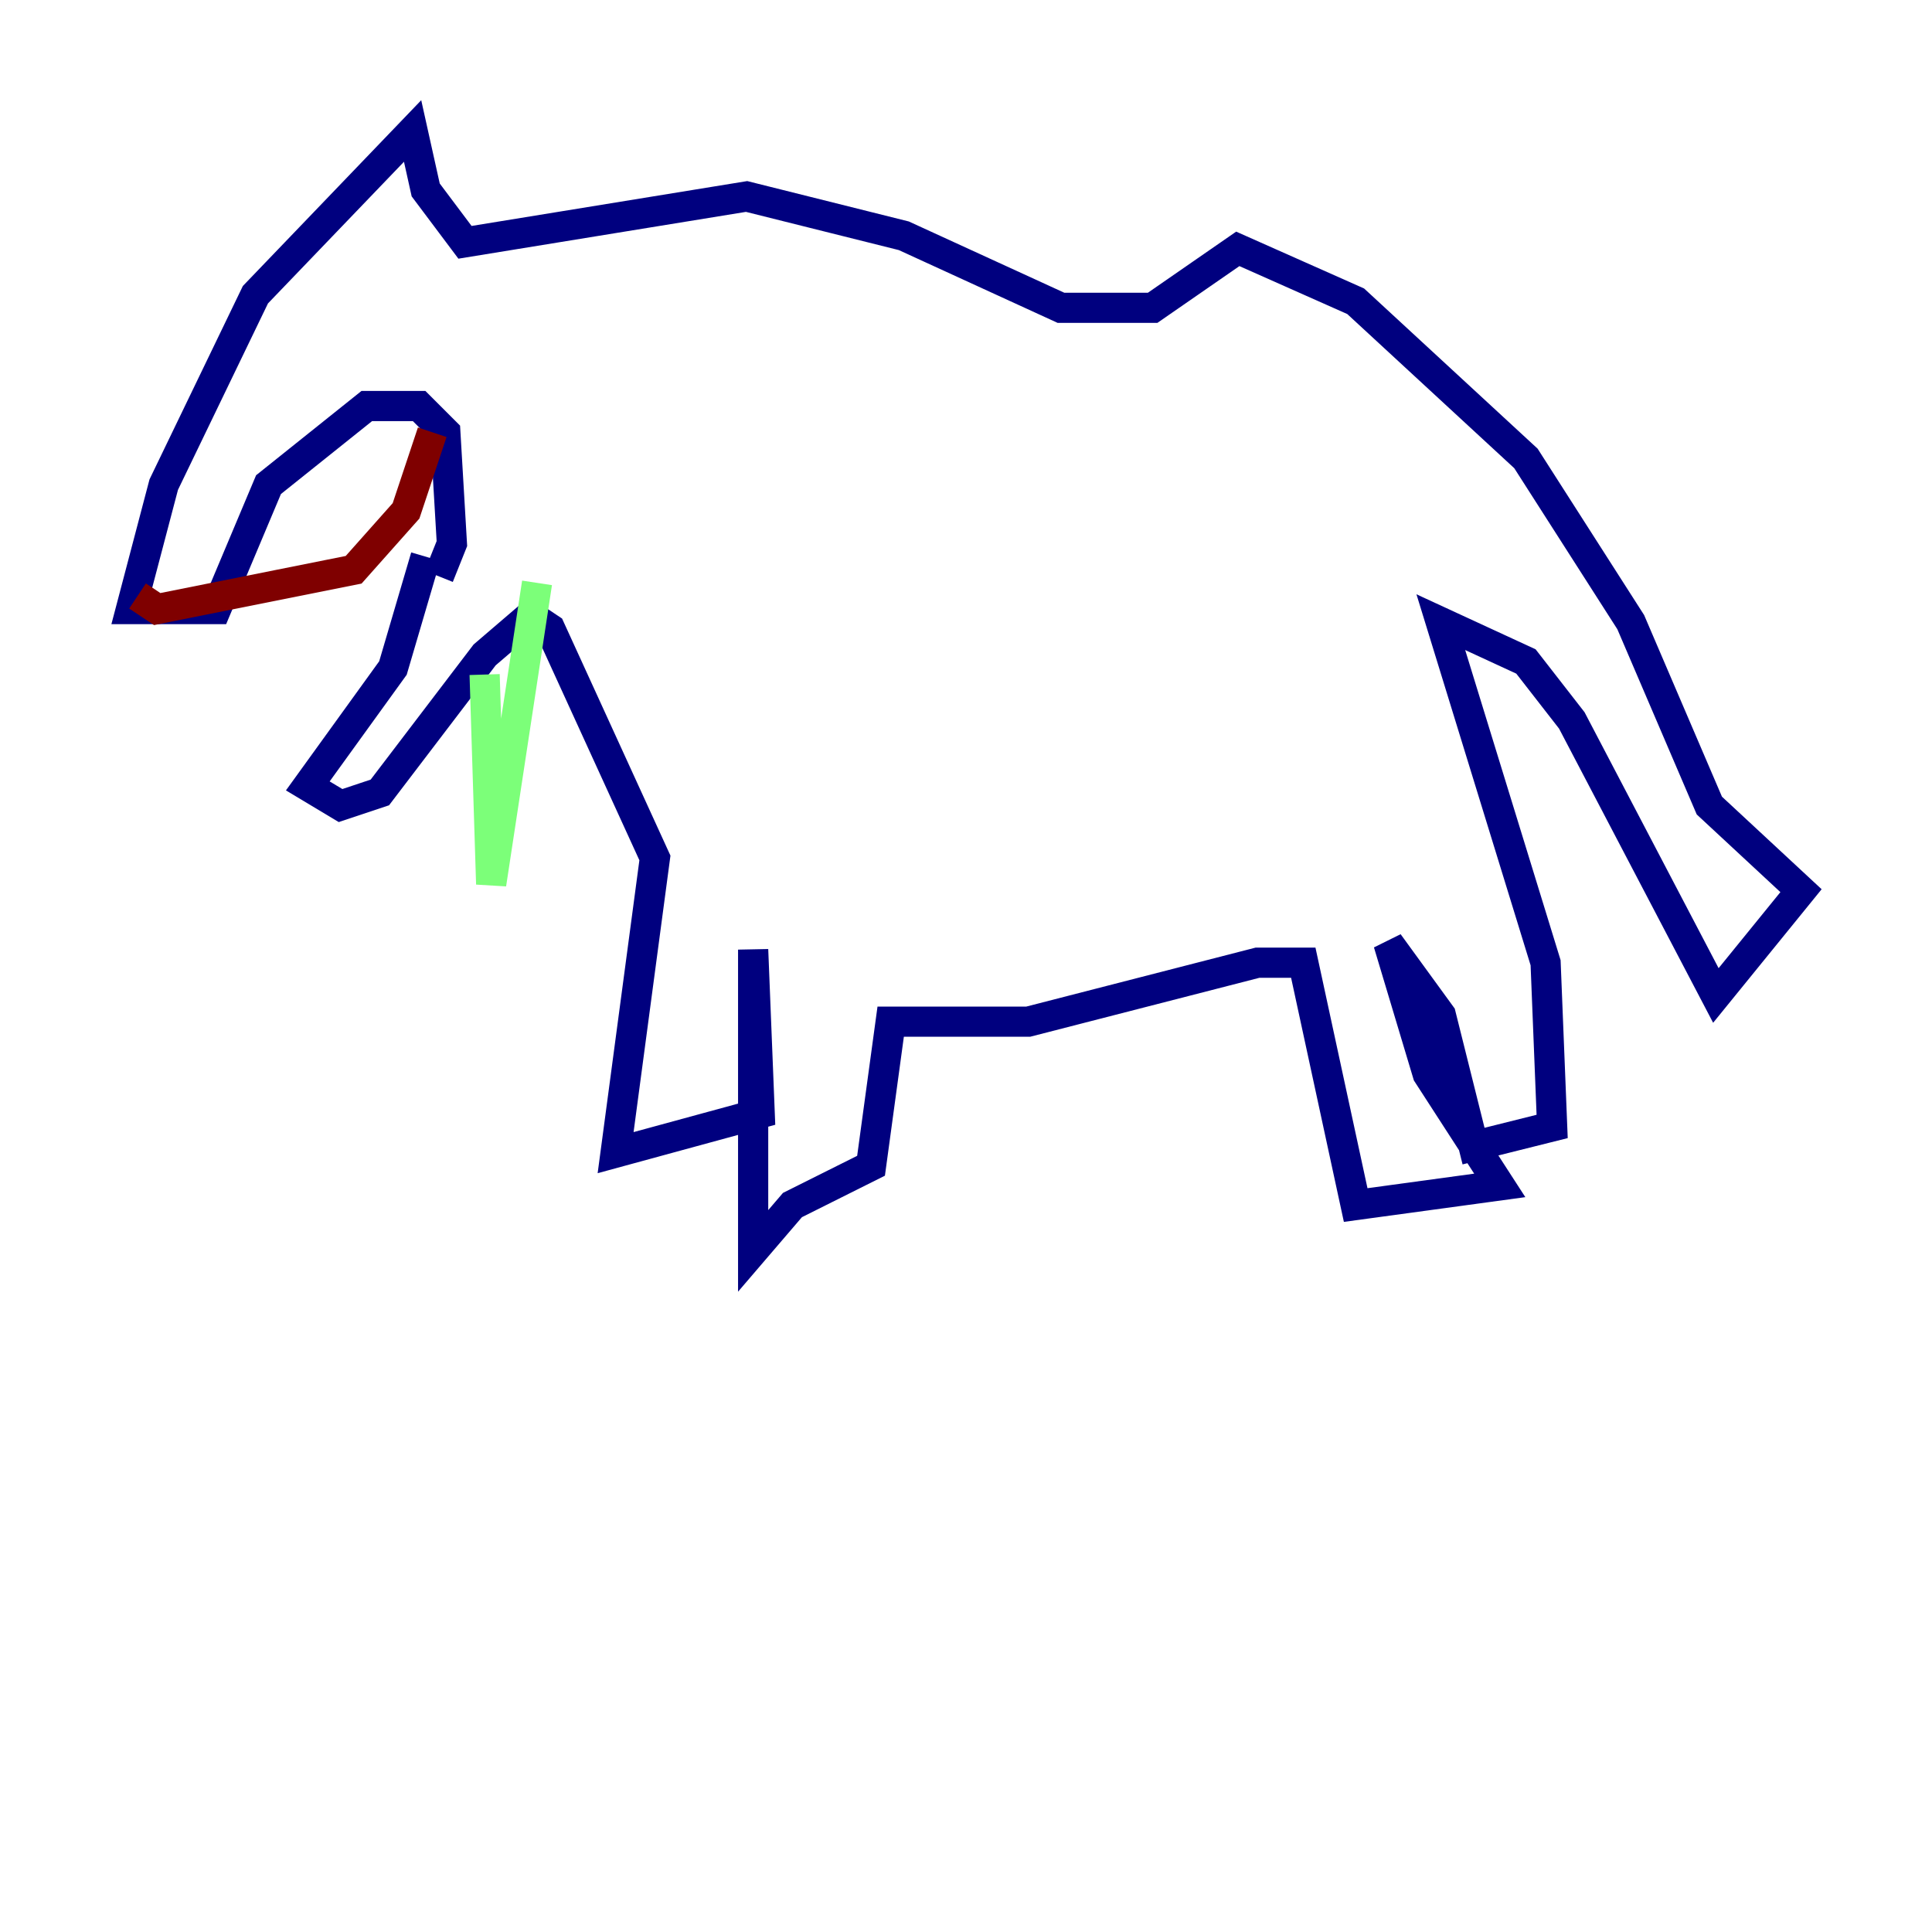 <?xml version="1.0" encoding="utf-8" ?>
<svg baseProfile="tiny" height="128" version="1.2" viewBox="0,0,128,128" width="128" xmlns="http://www.w3.org/2000/svg" xmlns:ev="http://www.w3.org/2001/xml-events" xmlns:xlink="http://www.w3.org/1999/xlink"><defs /><polyline fill="none" points="28.203,36.881 26.034,44.258 20.393,52.068 22.563,53.37 25.166,52.502 32.108,43.39 35.146,40.786 36.447,41.654 43.39,56.841 40.786,76.366 50.332,73.763 49.898,62.915 49.898,82.875 52.502,79.837 57.709,77.234 59.01,67.688 68.122,67.688 83.308,63.783 86.346,63.783 89.817,79.837 99.363,78.536 94.59,71.159 91.986,62.481 95.458,67.254 97.627,75.932 102.834,74.63 102.4,63.783 95.458,41.22 101.098,43.824 104.136,47.729 113.681,65.953 119.322,59.01 113.248,53.37 108.041,41.22 101.098,30.373 89.817,19.959 82.007,16.488 76.366,20.393 70.291,20.393 59.878,15.62 49.464,13.017 30.807,16.054 28.203,12.583 27.336,8.678 16.922,19.525 10.848,32.108 8.678,40.352 14.319,40.352 17.79,32.108 24.298,26.902 27.77,26.902 29.505,28.637 29.939,36.014 29.071,38.183" stroke="#00007f" stroke-width="2" /><polyline fill="none" points="32.108,44.691 32.542,58.576 35.58,38.617" stroke="#7cff79" stroke-width="2" /><polyline fill="none" points="28.637,28.637 26.902,33.844 23.43,37.749 10.414,40.352 9.112,39.485" stroke="#7f0000" stroke-width="2" /></svg>